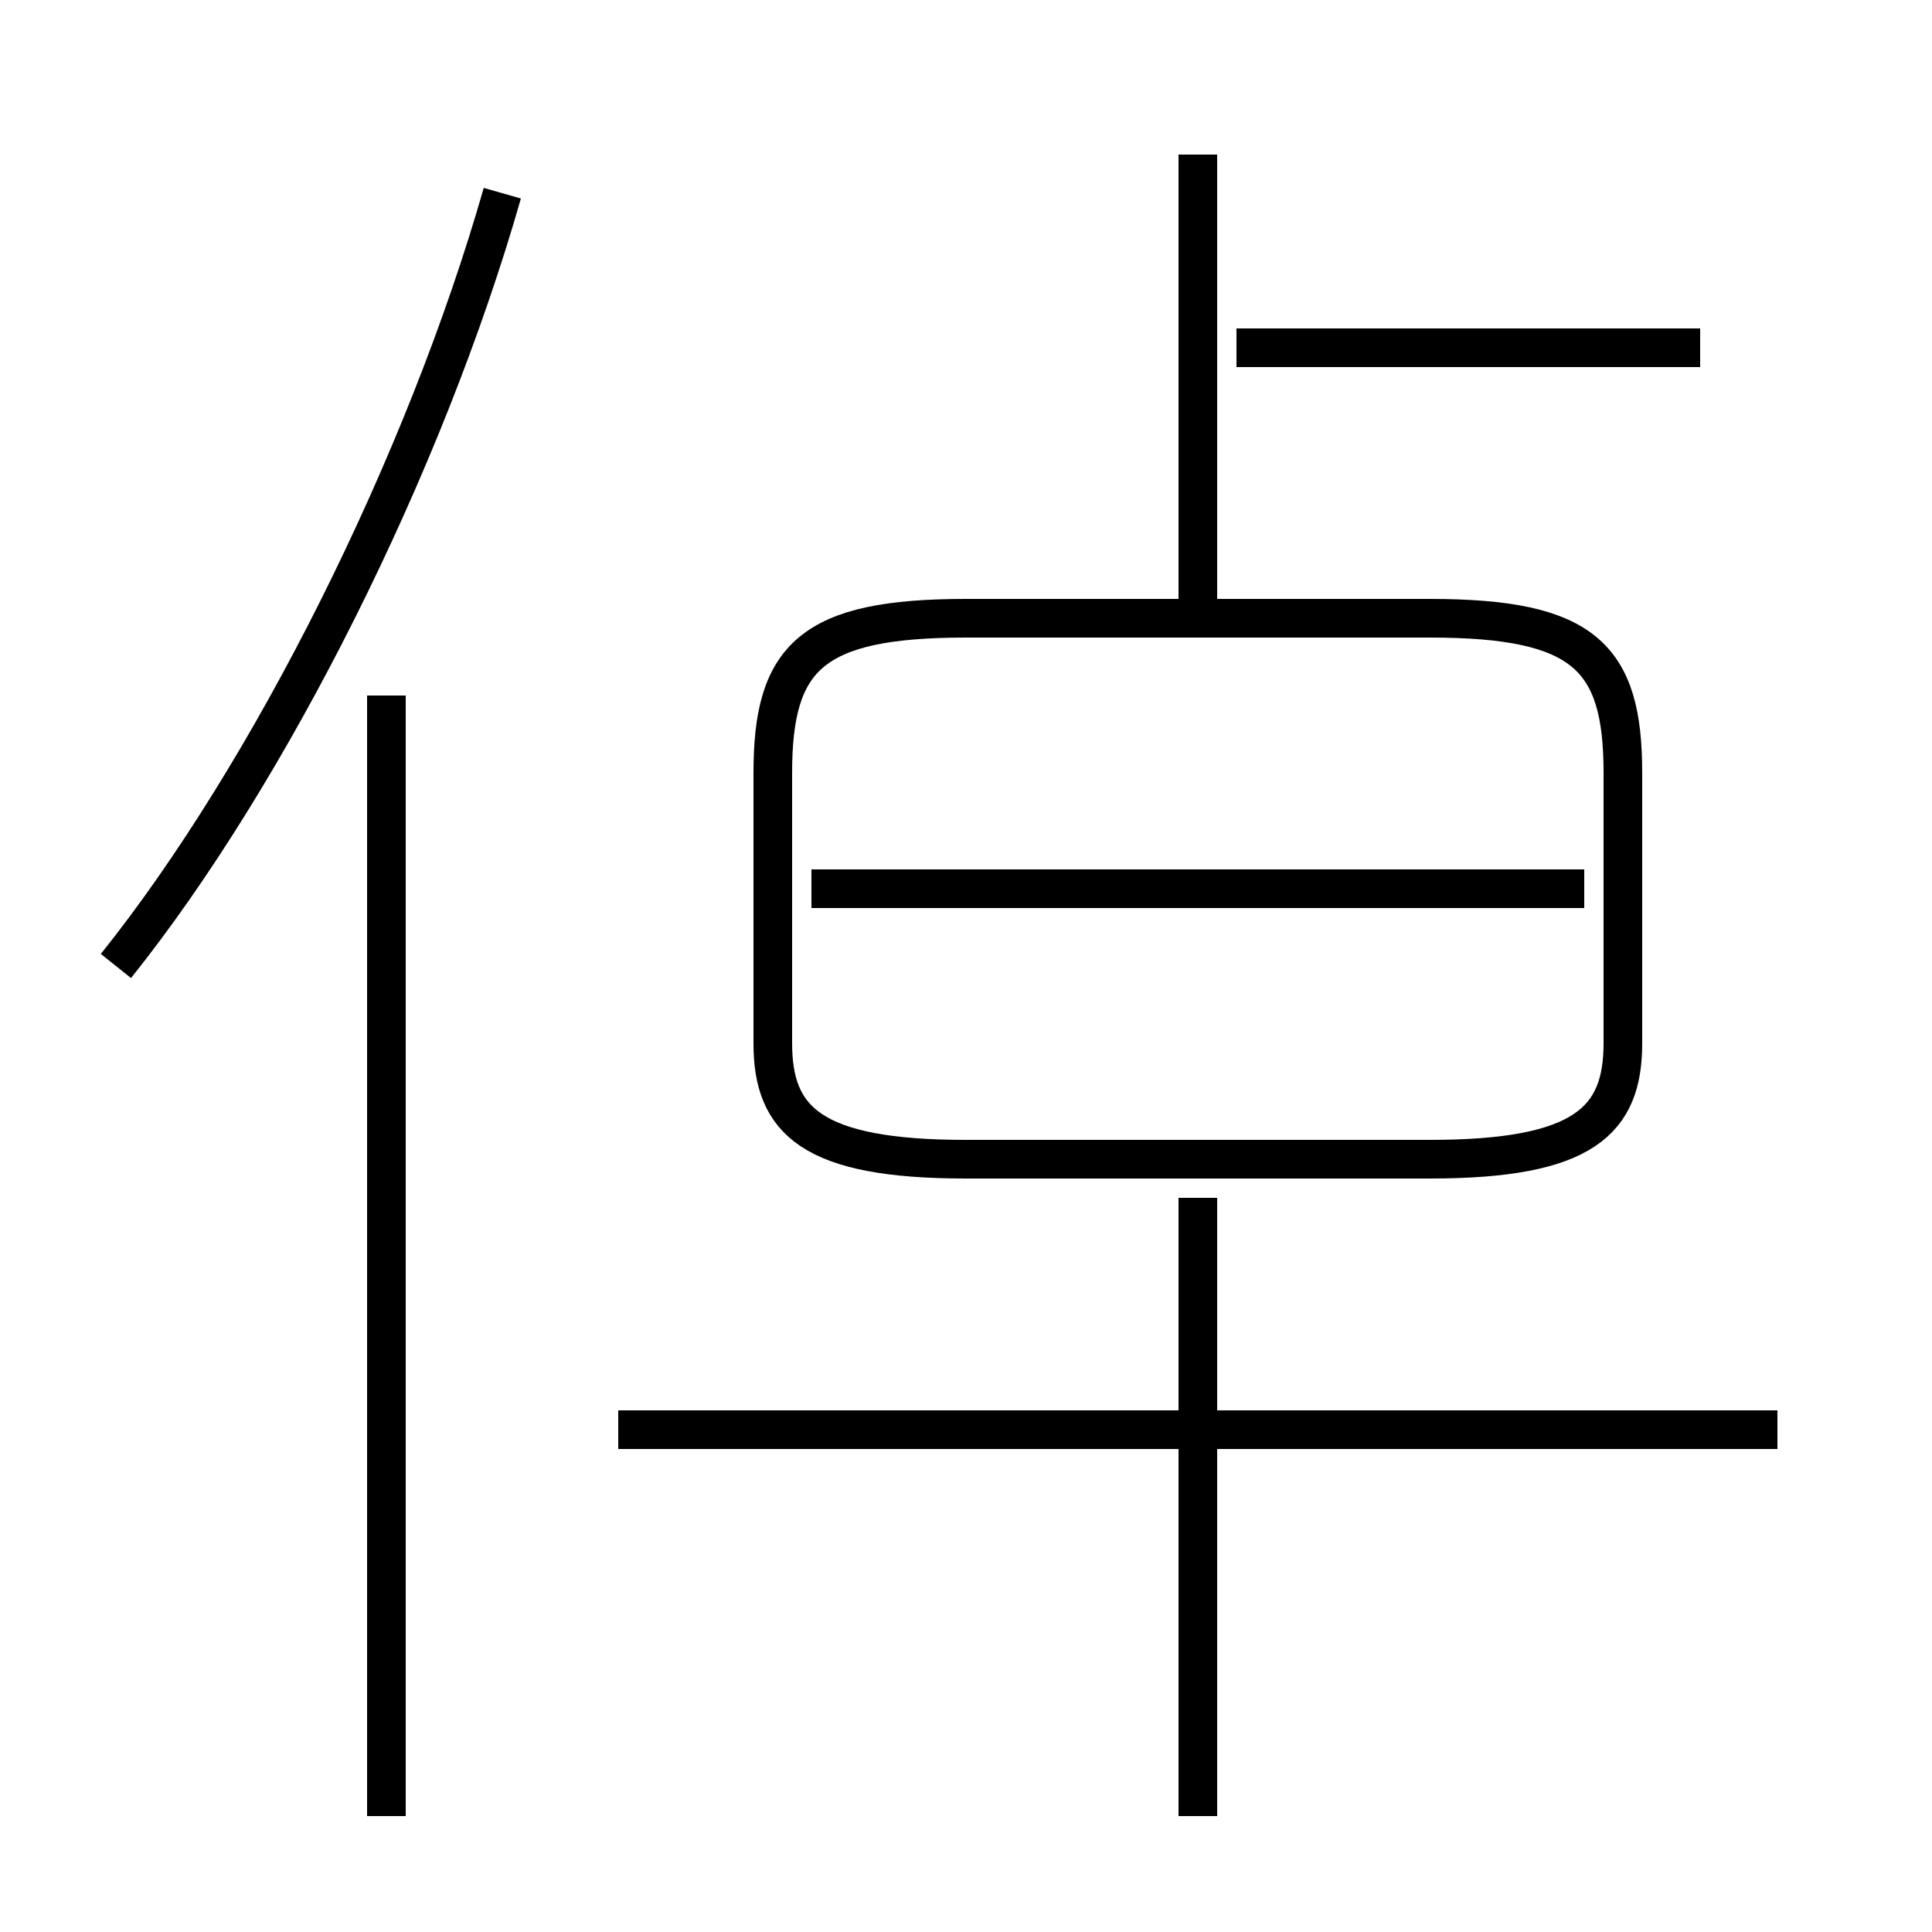 <?xml version='1.0' encoding='utf8'?>
<svg viewBox="0.0 -6.0 50.0 50.0" version="1.1" xmlns="http://www.w3.org/2000/svg">
<rect x="0.0" y="-6.0" width="50.0" height="50.0" fill="#808080" stroke="none"/>
<rect x="-1000" y="-1000" width="2000" height="2000" stroke="white" fill="white"/>
<g style="fill:white;stroke:#000000;  stroke-width:1">
<path d="M 25 -14 L 37 -14 C 41 -14 42 -15 42 -17 L 42 -24 C 42 -27 41 -28 37 -28 L 25 -28 C 21 -28 20 -27 20 -24 L 20 -17 C 20 -15 21 -14 25 -14 Z M 10 3 L 10 -26 M 31 3 L 31 -13 M 3 -19 C 7 -24 11 -32 13 -39 M 46 -7 L 16 -7 M 41 -21 L 21 -21 M 31 -28 L 31 -40 M 44 -35 L 32 -35" transform="translate(0.0 38.0)" />
</g>
</svg>